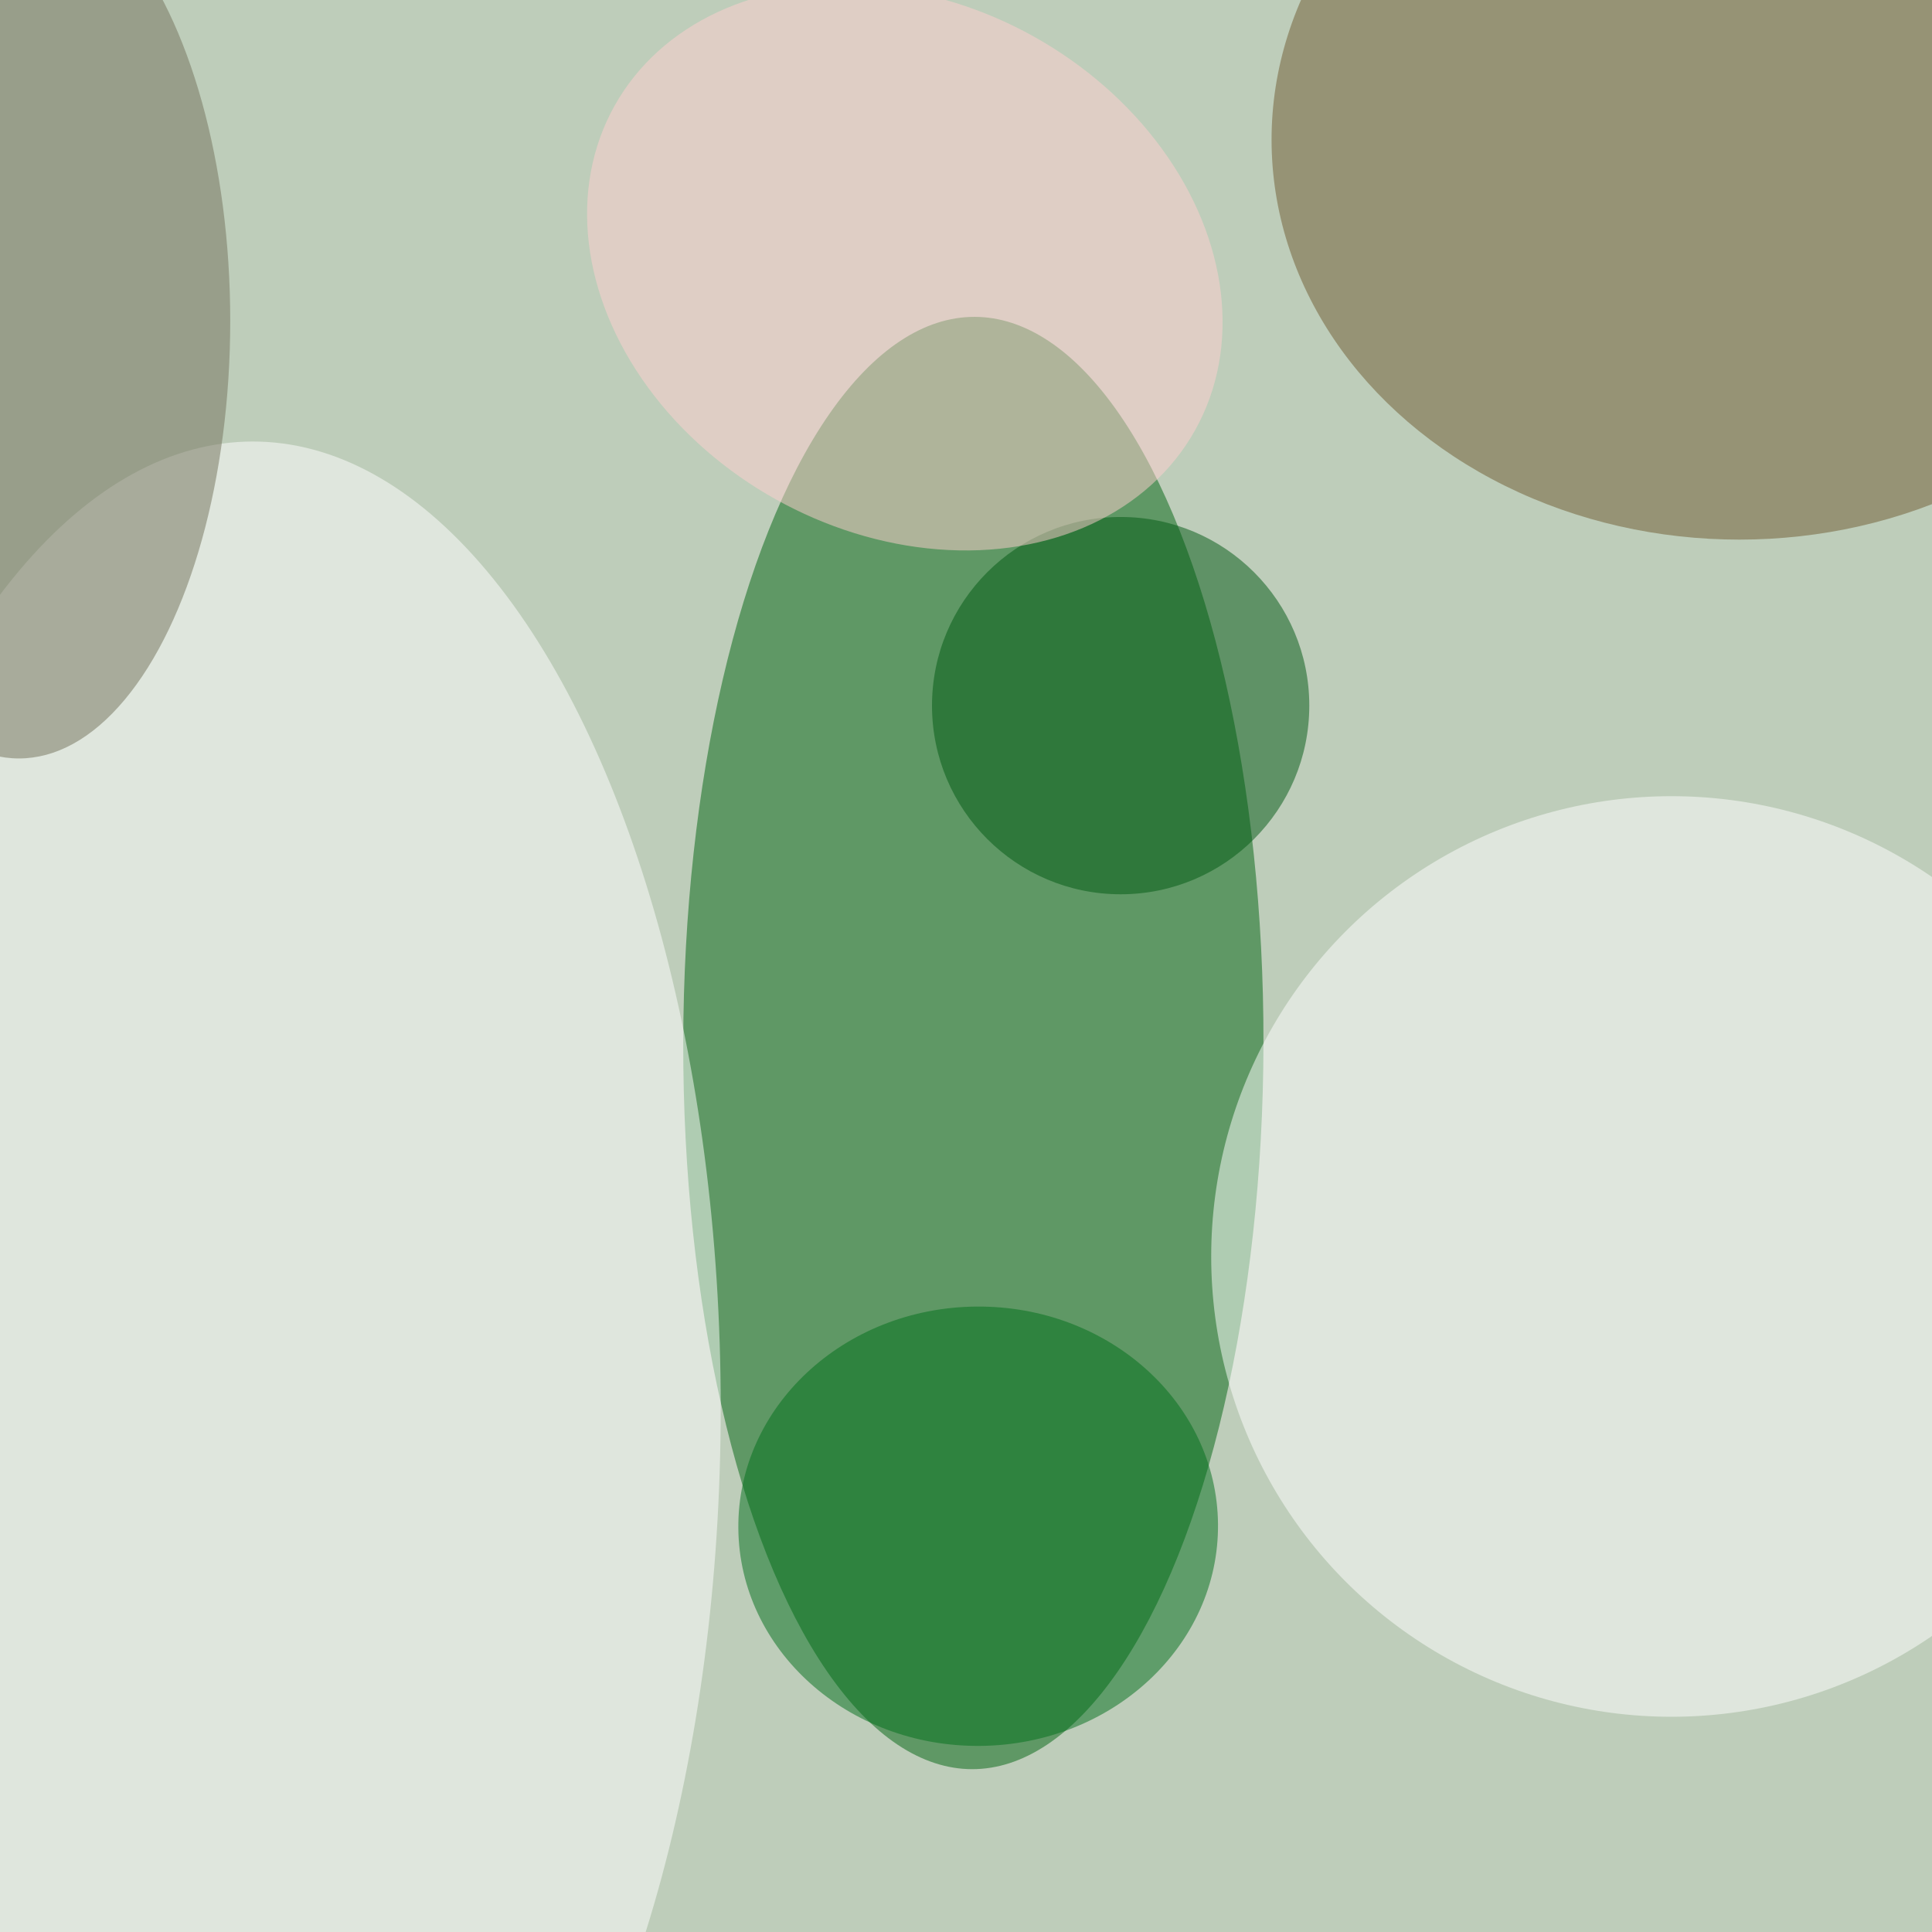 <svg xmlns="http://www.w3.org/2000/svg" viewBox="0 0 350 350"><filter id="b"><feGaussianBlur stdDeviation="12" /></filter><path fill="#becdba" d="M0 0h350v350H0z"/><g filter="url(#b)" transform="translate(.7 .7) scale(1.367)" fill-opacity=".5"><ellipse fill="#006511" rx="1" ry="1" transform="rotate(-179.9 64.3 68.8) scale(38.447 96.232)"/><ellipse fill="#fff" cx="221" cy="166" rx="61" ry="61"/><ellipse fill="#fff" cx="33" cy="186" rx="62" ry="128"/><ellipse fill="#6e5b31" cx="230" cy="18" rx="62" ry="53"/><ellipse fill="#006f1b" rx="1" ry="1" transform="rotate(89.5 -37.2 166) scale(29.112 31.785)"/><ellipse fill="#005912" cx="148" cy="93" rx="25" ry="25"/><ellipse fill="#ffd1d0" rx="1" ry="1" transform="matrix(38.473 21.489 -17.121 30.653 119.4 35)"/><ellipse fill="#73715b" cx="2" cy="42" rx="28" ry="58"/></g></svg>